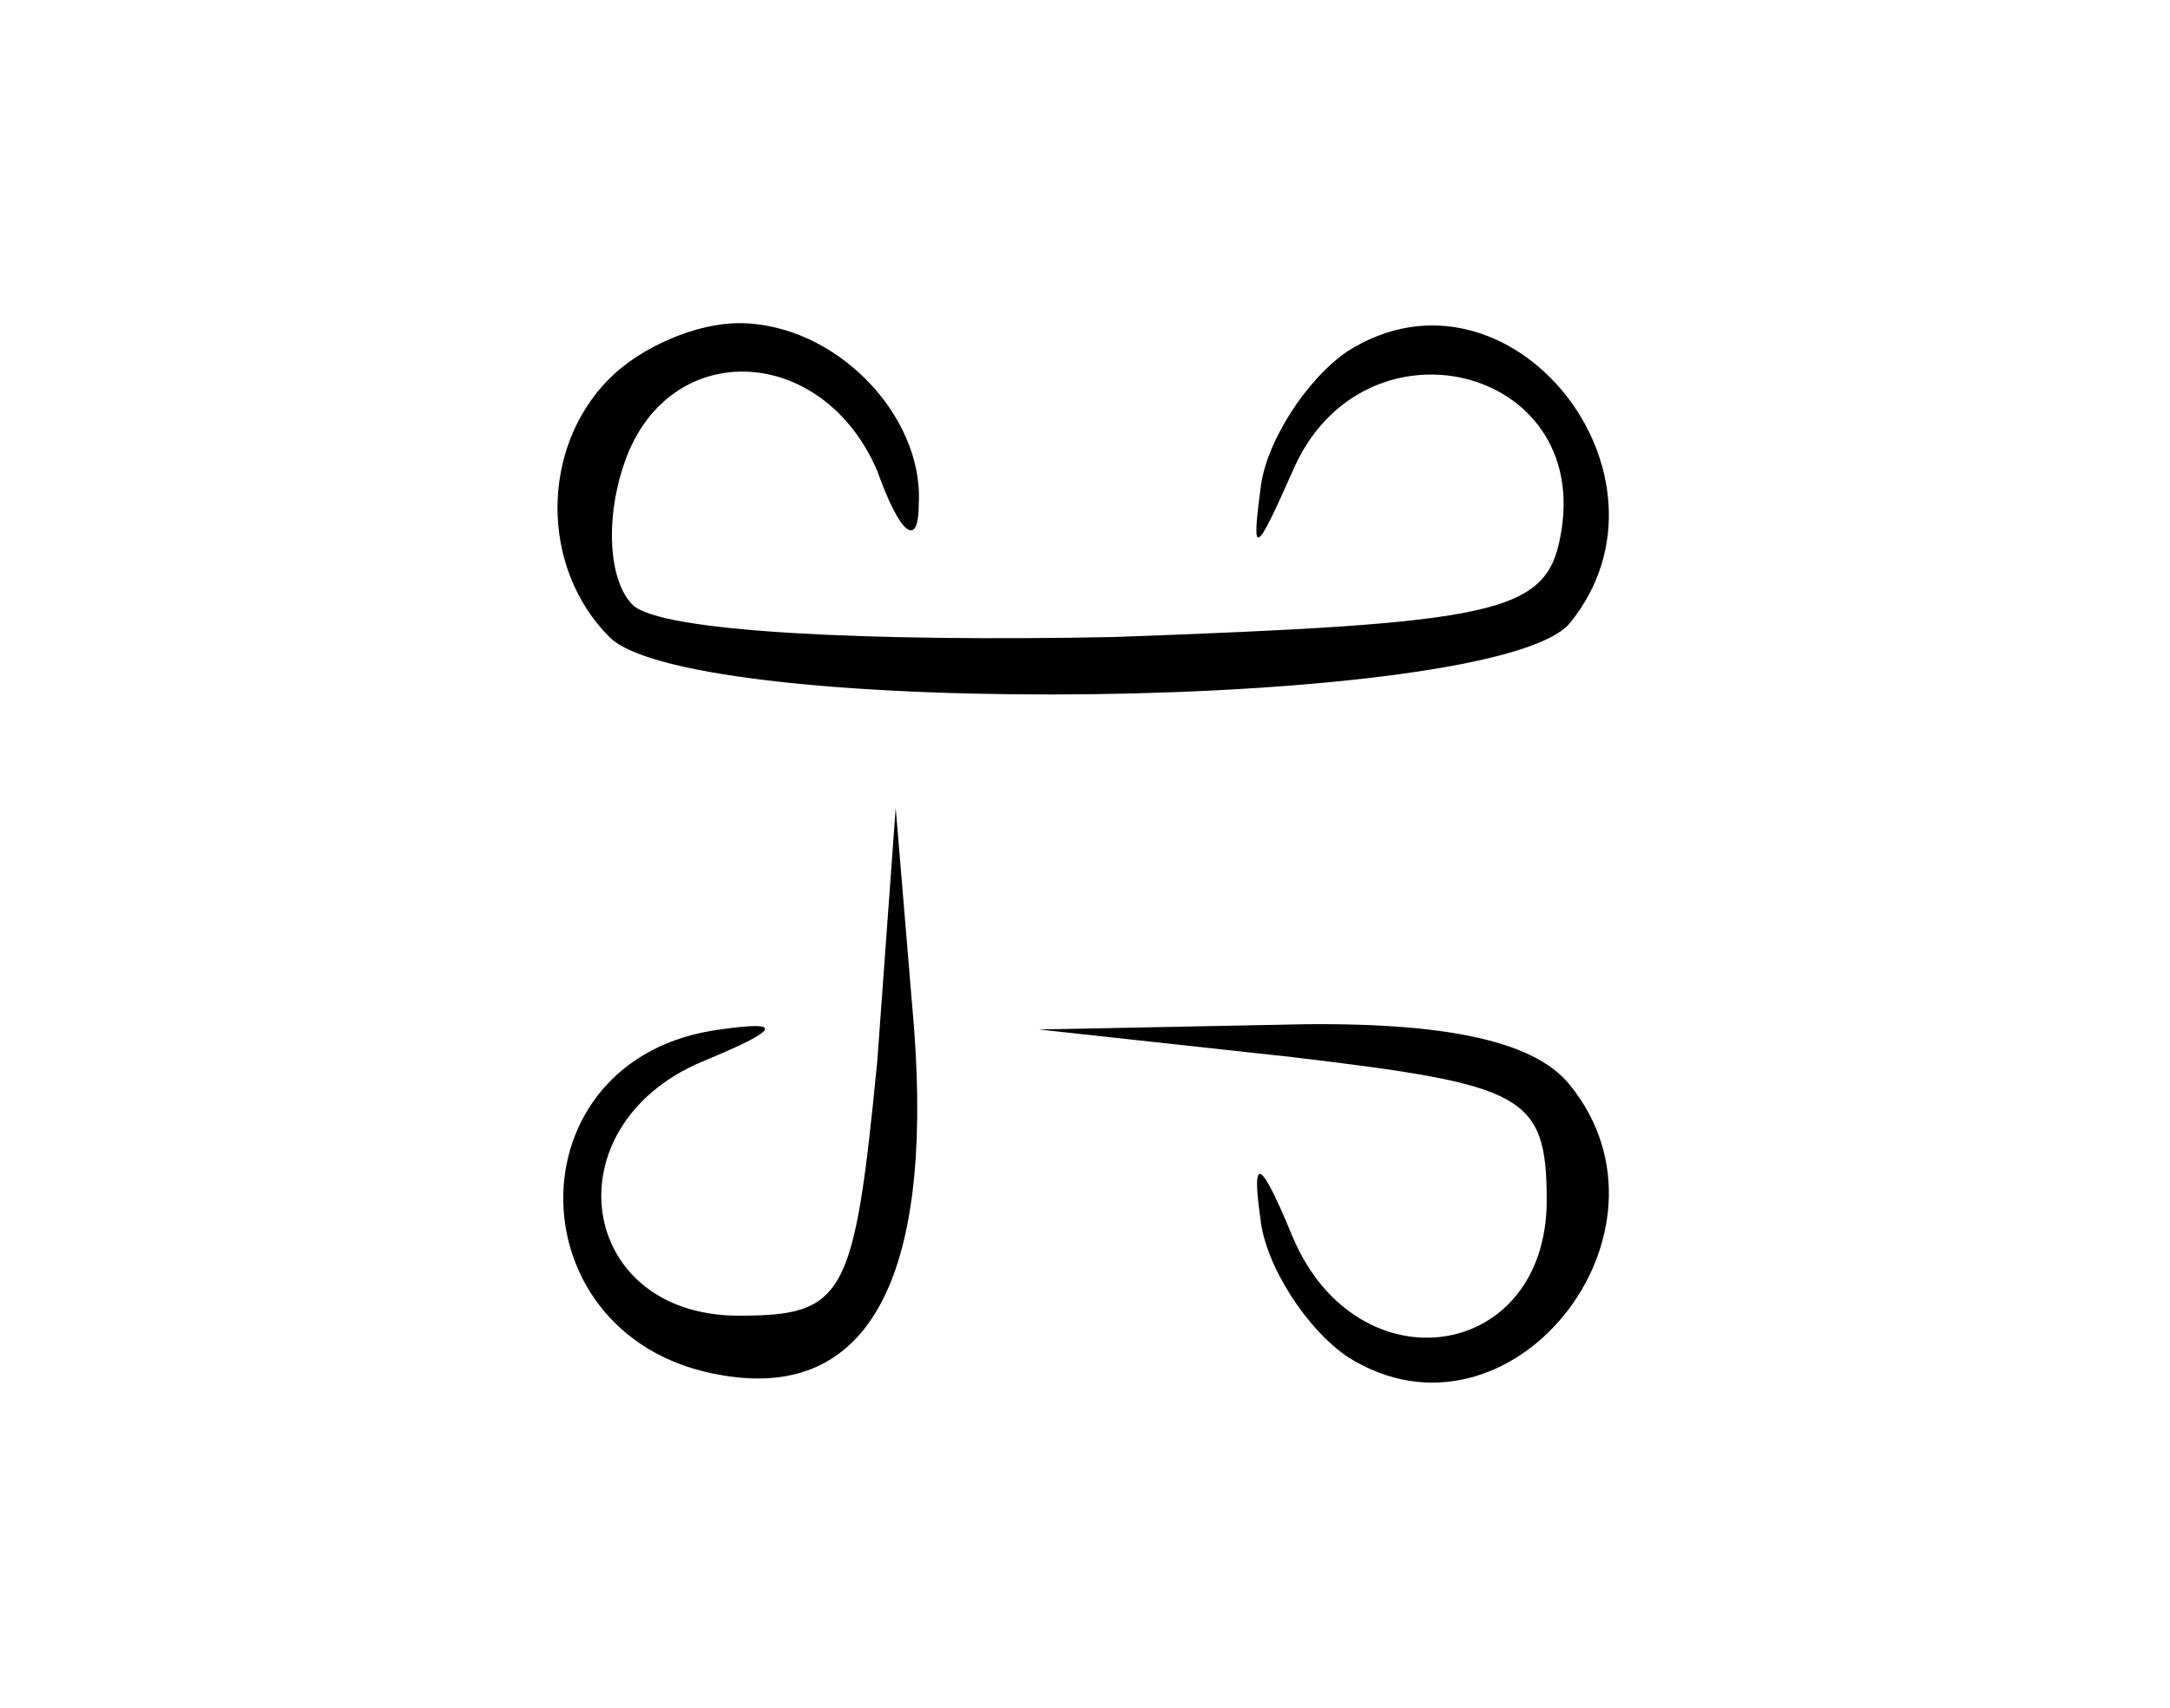 <?xml version="1.0" standalone="no"?>
<!DOCTYPE svg PUBLIC "-//W3C//DTD SVG 20010904//EN"
 "http://www.w3.org/TR/2001/REC-SVG-20010904/DTD/svg10.dtd">
<svg version="1.0" xmlns="http://www.w3.org/2000/svg"
 width="47pt" height="37pt" viewBox="0 0 47 37"
 preserveAspectRatio="xMidYMid meet">

<g transform="translate(0,37) scale(0.1,-0.1)"
fill="#000000" stroke="none">
<path d="M132 288 c-15 -15 -15 -41 0 -56 18 -18 192 -16 208 3 26 32 -13 81
-48 59 -9 -6 -18 -20 -19 -30 -2 -15 -1 -14 7 4 15 35 65 23 58 -14 -3 -17
-14 -19 -97 -22 -52 -1 -98 1 -104 7 -5 5 -6 18 -2 30 9 28 43 27 55 -1 5 -14
9 -17 9 -7 1 19 -18 39 -39 39 -9 0 -21 -5 -28 -12z"/>
<path d="M190 140 c-5 -51 -7 -55 -30 -55 -35 0 -41 41 -8 55 17 7 18 9 4 7
-46 -6 -45 -68 1 -75 31 -5 45 21 41 75 l-4 48 -4 -55z"/>
<path d="M280 141 c50 -6 55 -8 55 -31 0 -35 -41 -41 -55 -8 -7 17 -9 18 -7 4
1 -10 10 -24 19 -30 35 -22 74 27 48 59 -8 10 -29 14 -64 13 l-51 -1 55 -6z"/>
</g>
</svg>
